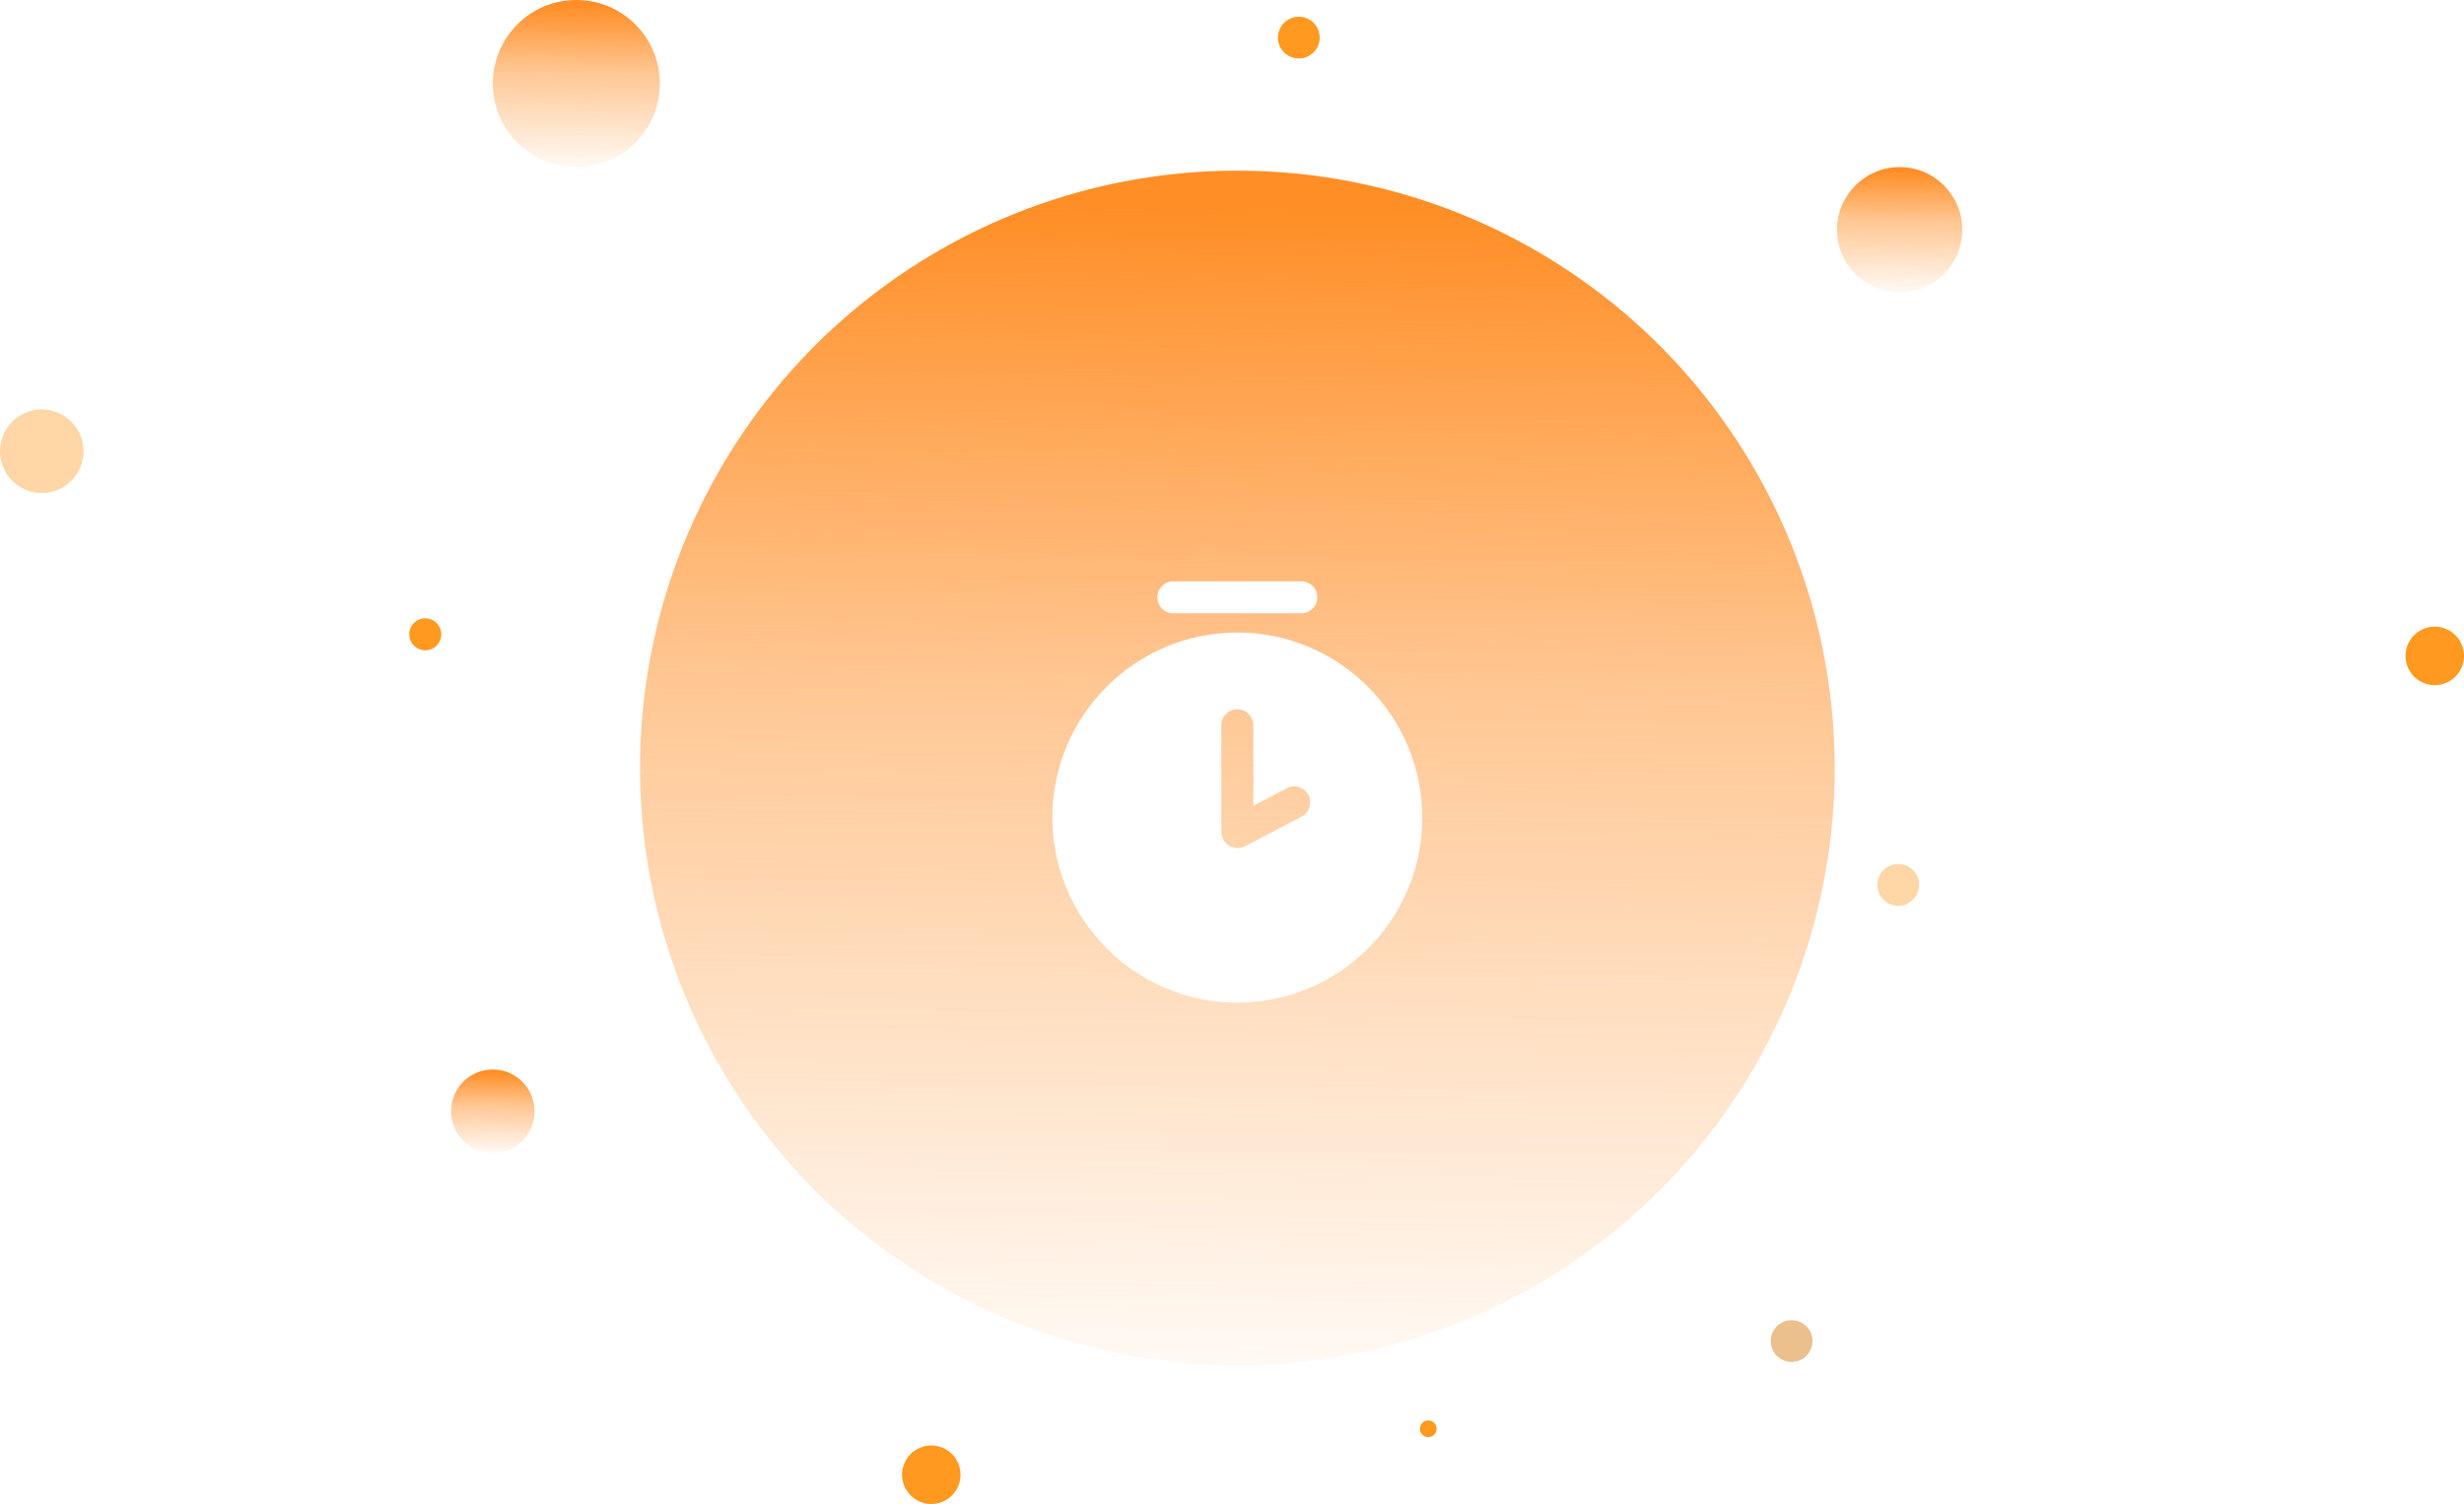 <svg width="231" height="141" viewBox="0 0 231 141" fill="none" xmlns="http://www.w3.org/2000/svg">
<ellipse cx="178.092" cy="21.542" rx="5.873" ry="5.875" fill="url(#paint0_linear_3660_41396)"/>
<ellipse cx="54.031" cy="7.833" rx="7.831" ry="7.833" fill="url(#paint1_linear_3660_41396)"/>
<ellipse cx="46.2" cy="104.183" rx="3.915" ry="3.917" fill="url(#paint2_linear_3660_41396)"/>
<ellipse cx="3.915" cy="42.3" rx="3.915" ry="3.917" fill="#FFD6A5"/>
<ellipse cx="167.964" cy="125.725" rx="1.958" ry="1.958" fill="#D9821A" fill-opacity="0.5"/>
<circle cx="116" cy="72" r="56" fill="url(#paint3_linear_3660_41396)"/>
<g filter="url(#filter0_d_3660_41396)">
<path fill-rule="evenodd" clip-rule="evenodd" d="M98.66 74.64C98.66 65.08 106.44 57.3 116 57.3C125.56 57.3 133.34 65.1 133.34 74.66C133.34 84.22 125.56 92 116 92C106.44 92 98.66 84.2 98.66 74.64ZM116 64.5C116.828 64.5 117.5 65.172 117.5 66V73.541L120.646 71.895C121.38 71.511 122.286 71.795 122.67 72.529C123.054 73.263 122.77 74.169 122.036 74.553L116.72 77.335C116.384 77.511 116.011 77.547 115.67 77.463C115 77.313 114.5 76.715 114.5 76V66C114.5 65.172 115.172 64.5 116 64.5Z" fill="white"/>
<path fill-rule="evenodd" clip-rule="evenodd" d="M108.5 54C108.5 53.172 109.172 52.5 110 52.5H122C122.828 52.5 123.5 53.172 123.5 54C123.5 54.828 122.828 55.5 122 55.5H110C109.172 55.5 108.5 54.828 108.5 54Z" fill="white"/>
</g>
<ellipse cx="121.764" cy="3.525" rx="1.958" ry="1.958" fill="#FF991F"/>
<ellipse cx="87.31" cy="138.258" rx="2.741" ry="2.742" fill="#FF991F"/>
<ellipse cx="228.259" cy="61.492" rx="2.741" ry="2.742" fill="#FF991F"/>
<circle cx="133.902" cy="133.95" r="0.783" fill="#FF991F"/>
<ellipse cx="177.958" cy="82.958" rx="1.958" ry="1.958" fill="#FFD6A5"/>
<circle cx="39.869" cy="59.467" r="1.5" fill="#FF991F"/>
<defs>
<filter id="filter0_d_3660_41396" x="90" y="48" width="52" height="52" filterUnits="userSpaceOnUse" color-interpolation-filters="sRGB">
<feFlood flood-opacity="0" result="BackgroundImageFix"/>
<feColorMatrix in="SourceAlpha" type="matrix" values="0 0 0 0 0 0 0 0 0 0 0 0 0 0 0 0 0 0 127 0" result="hardAlpha"/>
<feOffset dy="2"/>
<feGaussianBlur stdDeviation="1"/>
<feComposite in2="hardAlpha" operator="out"/>
<feColorMatrix type="matrix" values="0 0 0 0 0 0 0 0 0 0 0 0 0 0 0 0 0 0 0.1 0"/>
<feBlend mode="normal" in2="BackgroundImageFix" result="effect1_dropShadow_3660_41396"/>
<feBlend mode="normal" in="SourceGraphic" in2="effect1_dropShadow_3660_41396" result="shape"/>
</filter>
<linearGradient id="paint0_linear_3660_41396" x1="179.216" y1="27.417" x2="179.373" y2="16.06" gradientUnits="userSpaceOnUse">
<stop stop-color="#FF8E26" stop-opacity="0.05"/>
<stop offset="0.589" stop-color="#FF8E26" stop-opacity="0.5"/>
<stop offset="1" stop-color="#FF8E26"/>
</linearGradient>
<linearGradient id="paint1_linear_3660_41396" x1="55.53" y1="15.667" x2="55.739" y2="0.525" gradientUnits="userSpaceOnUse">
<stop stop-color="#FF8E26" stop-opacity="0.05"/>
<stop offset="0.589" stop-color="#FF8E26" stop-opacity="0.5"/>
<stop offset="1" stop-color="#FF8E26"/>
</linearGradient>
<linearGradient id="paint2_linear_3660_41396" x1="46.95" y1="108.1" x2="47.055" y2="100.529" gradientUnits="userSpaceOnUse">
<stop stop-color="#FF8E26" stop-opacity="0.05"/>
<stop offset="0.589" stop-color="#FF8E26" stop-opacity="0.5"/>
<stop offset="1" stop-color="#FF8E26"/>
</linearGradient>
<linearGradient id="paint3_linear_3660_41396" x1="126.723" y1="128" x2="128.218" y2="19.752" gradientUnits="userSpaceOnUse">
<stop stop-color="#FF8E26" stop-opacity="0.05"/>
<stop offset="0.589" stop-color="#FF8E26" stop-opacity="0.5"/>
<stop offset="1" stop-color="#FF8E26"/>
</linearGradient>
</defs>
</svg>
